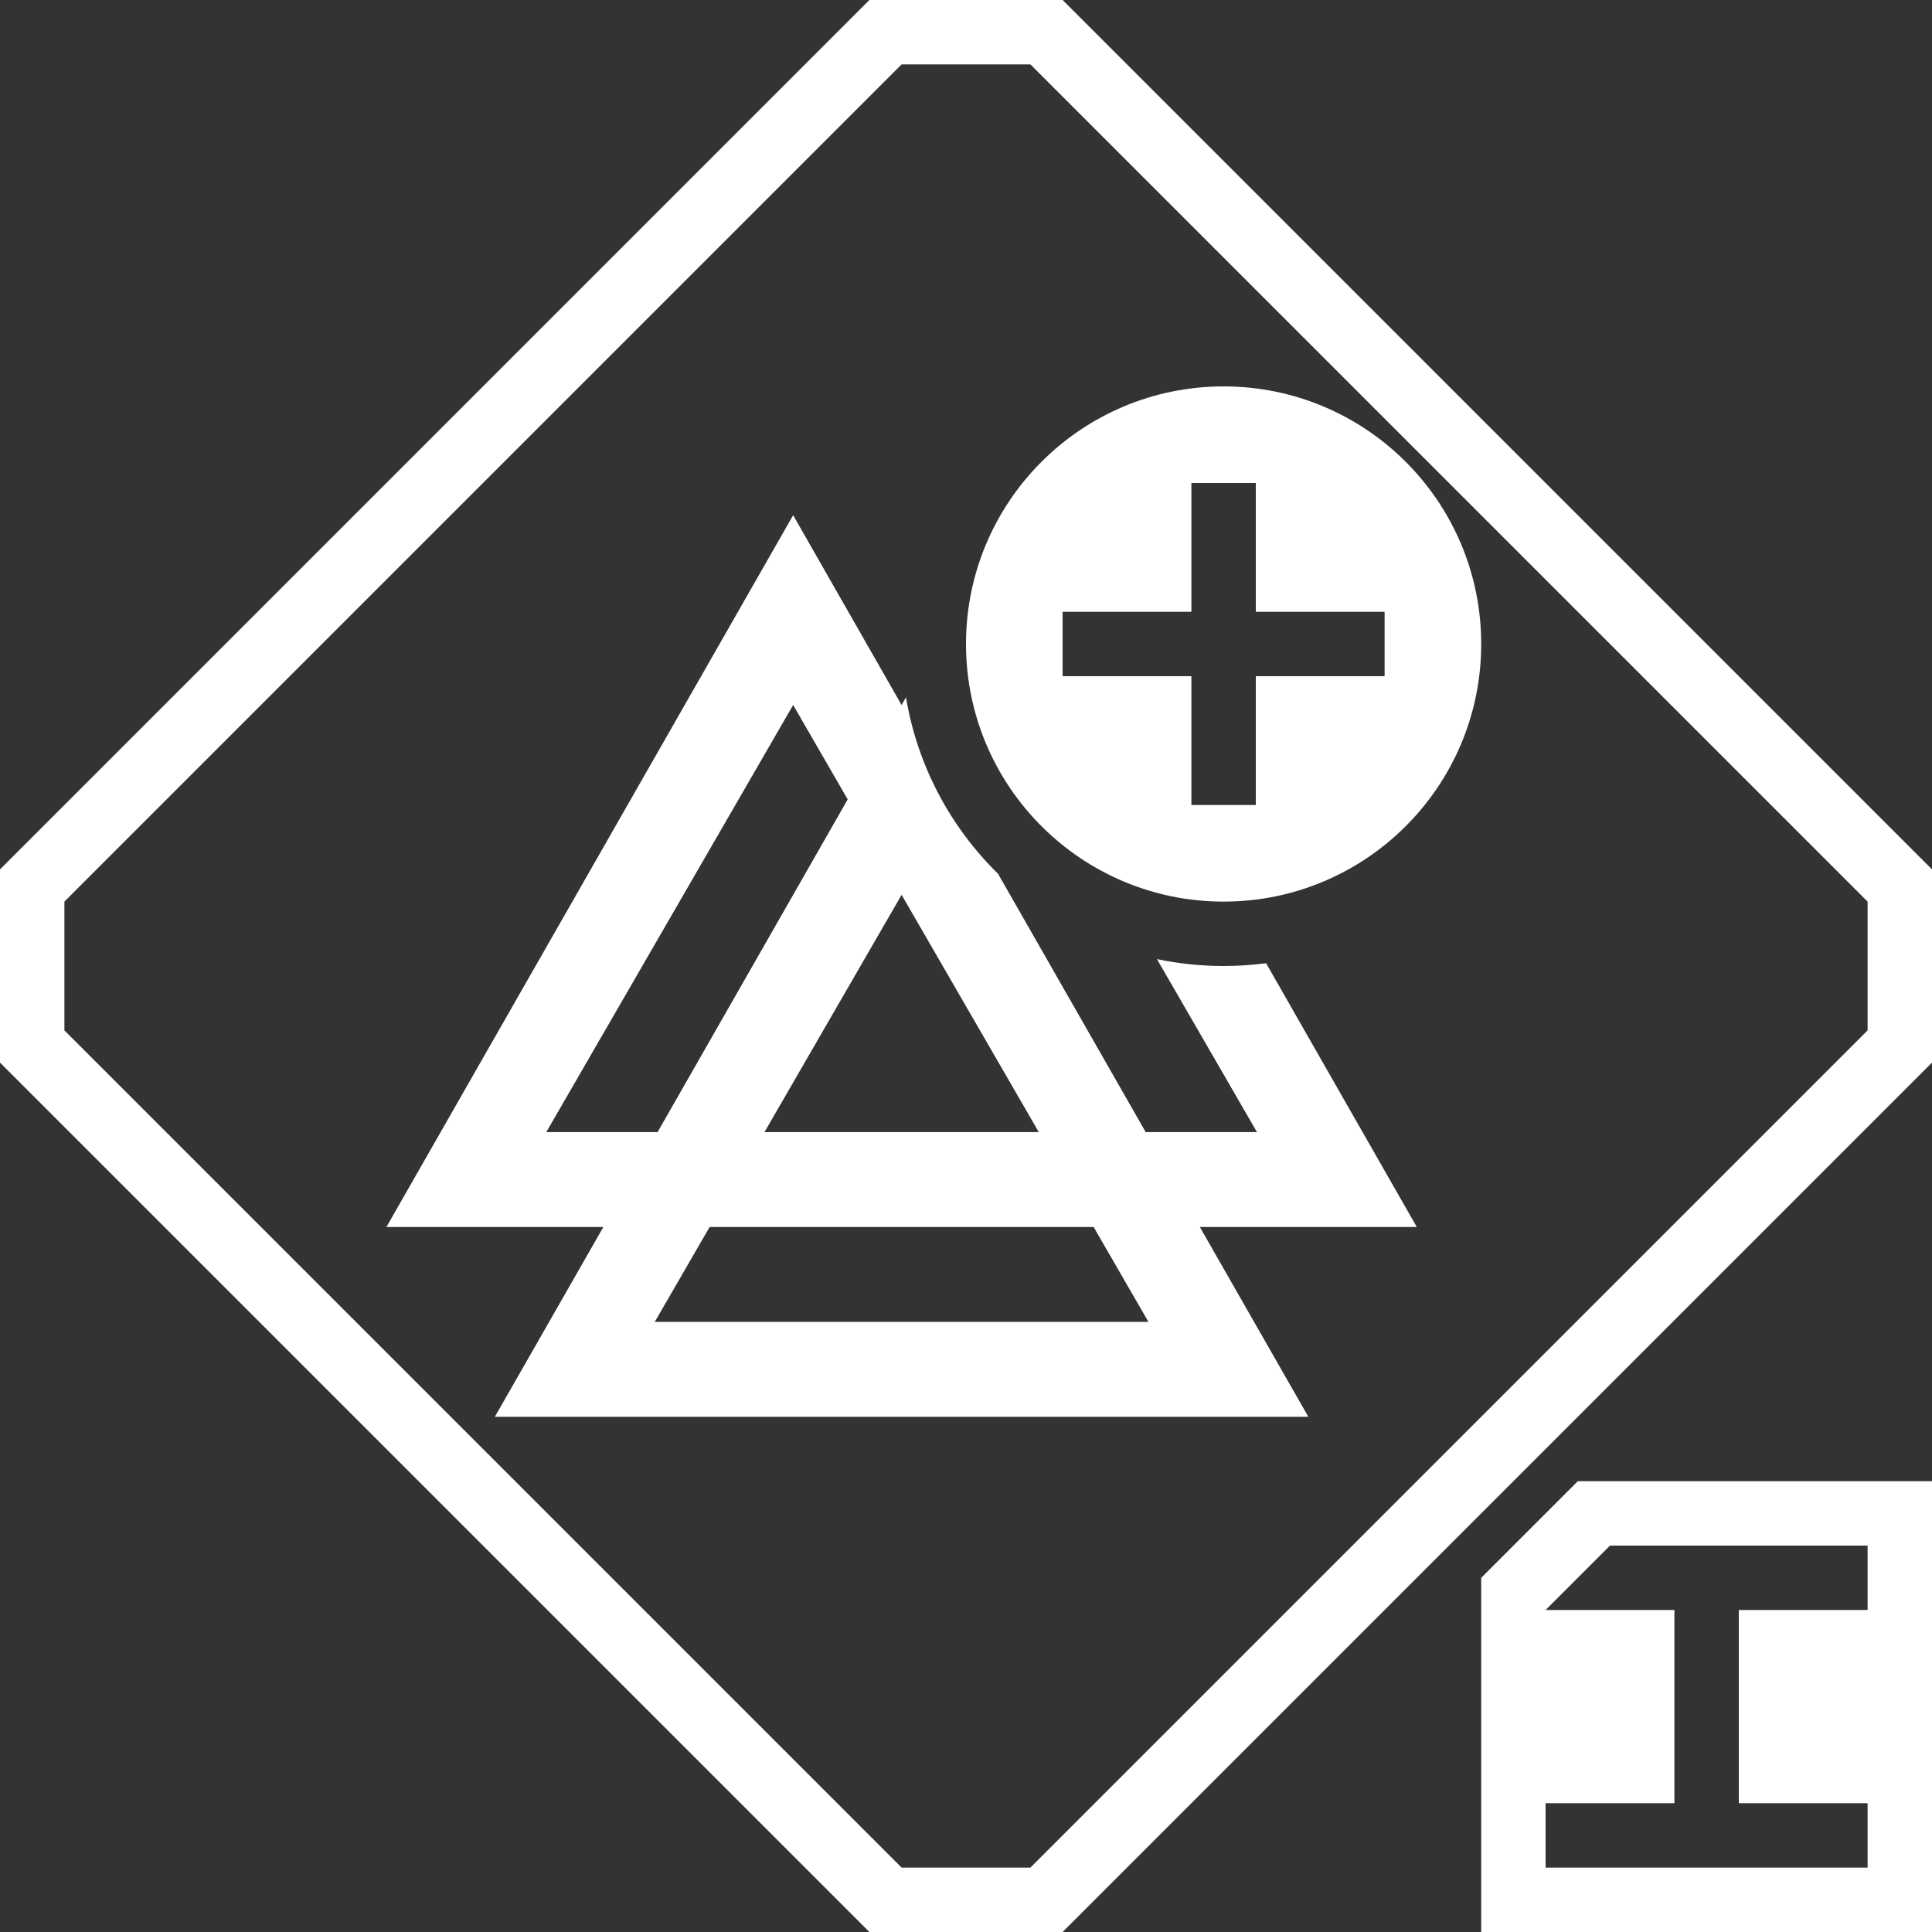 <svg width="30" height="30" viewBox="0 0 30 30" fill="none" xmlns="http://www.w3.org/2000/svg">
<rect x="0" y="0" width="30" height="30" fill="#333333" stroke="none"/>
<path fill-rule="evenodd" clip-rule="evenodd" d="M16.5 30L30 16.5L30 13.5L16.5 0H13.5L0 13.5V16.5L13.5 30L16.5 30ZM29 16V14L16 1L14 1L1 14L1 16L14 29L16 29L29 16ZM30 30V23H24.5L23 24.5V30L30 30ZM26 29H27L29 29V28H27V25H29V24H27H26H25L24 25L26 25V28H24V29H26ZM19 14C21.209 14 23 12.209 23 10C23 7.791 21.209 6 19 6C16.791 6 15 7.791 15 10C15 12.209 16.791 14 19 14ZM18.5 12.5V10.5H16.5V9.5H18.5V7.5H19.5V9.5H21.5V10.5H19.5V12.5H18.5ZM19.66 14.957L22 19.053H18.631L20.316 22H7.684L9.369 19.053H6L12.316 8L14 10.948L14 10.947L14 10.947L14.068 10.828C14.246 11.893 14.76 12.845 15.498 13.569L17.79 17.579H19.518L17.965 14.893C18.299 14.963 18.645 15 19 15C19.224 15 19.444 14.985 19.66 14.957ZM13.163 12.413L10.211 17.579H8.483L12.316 10.947L13.163 12.413ZM11.019 19.053L10.167 20.526H17.833L16.982 19.053H11.019ZM11.871 17.579L14 13.895L16.13 17.579H11.871Z" fill="white"/>
</svg>
